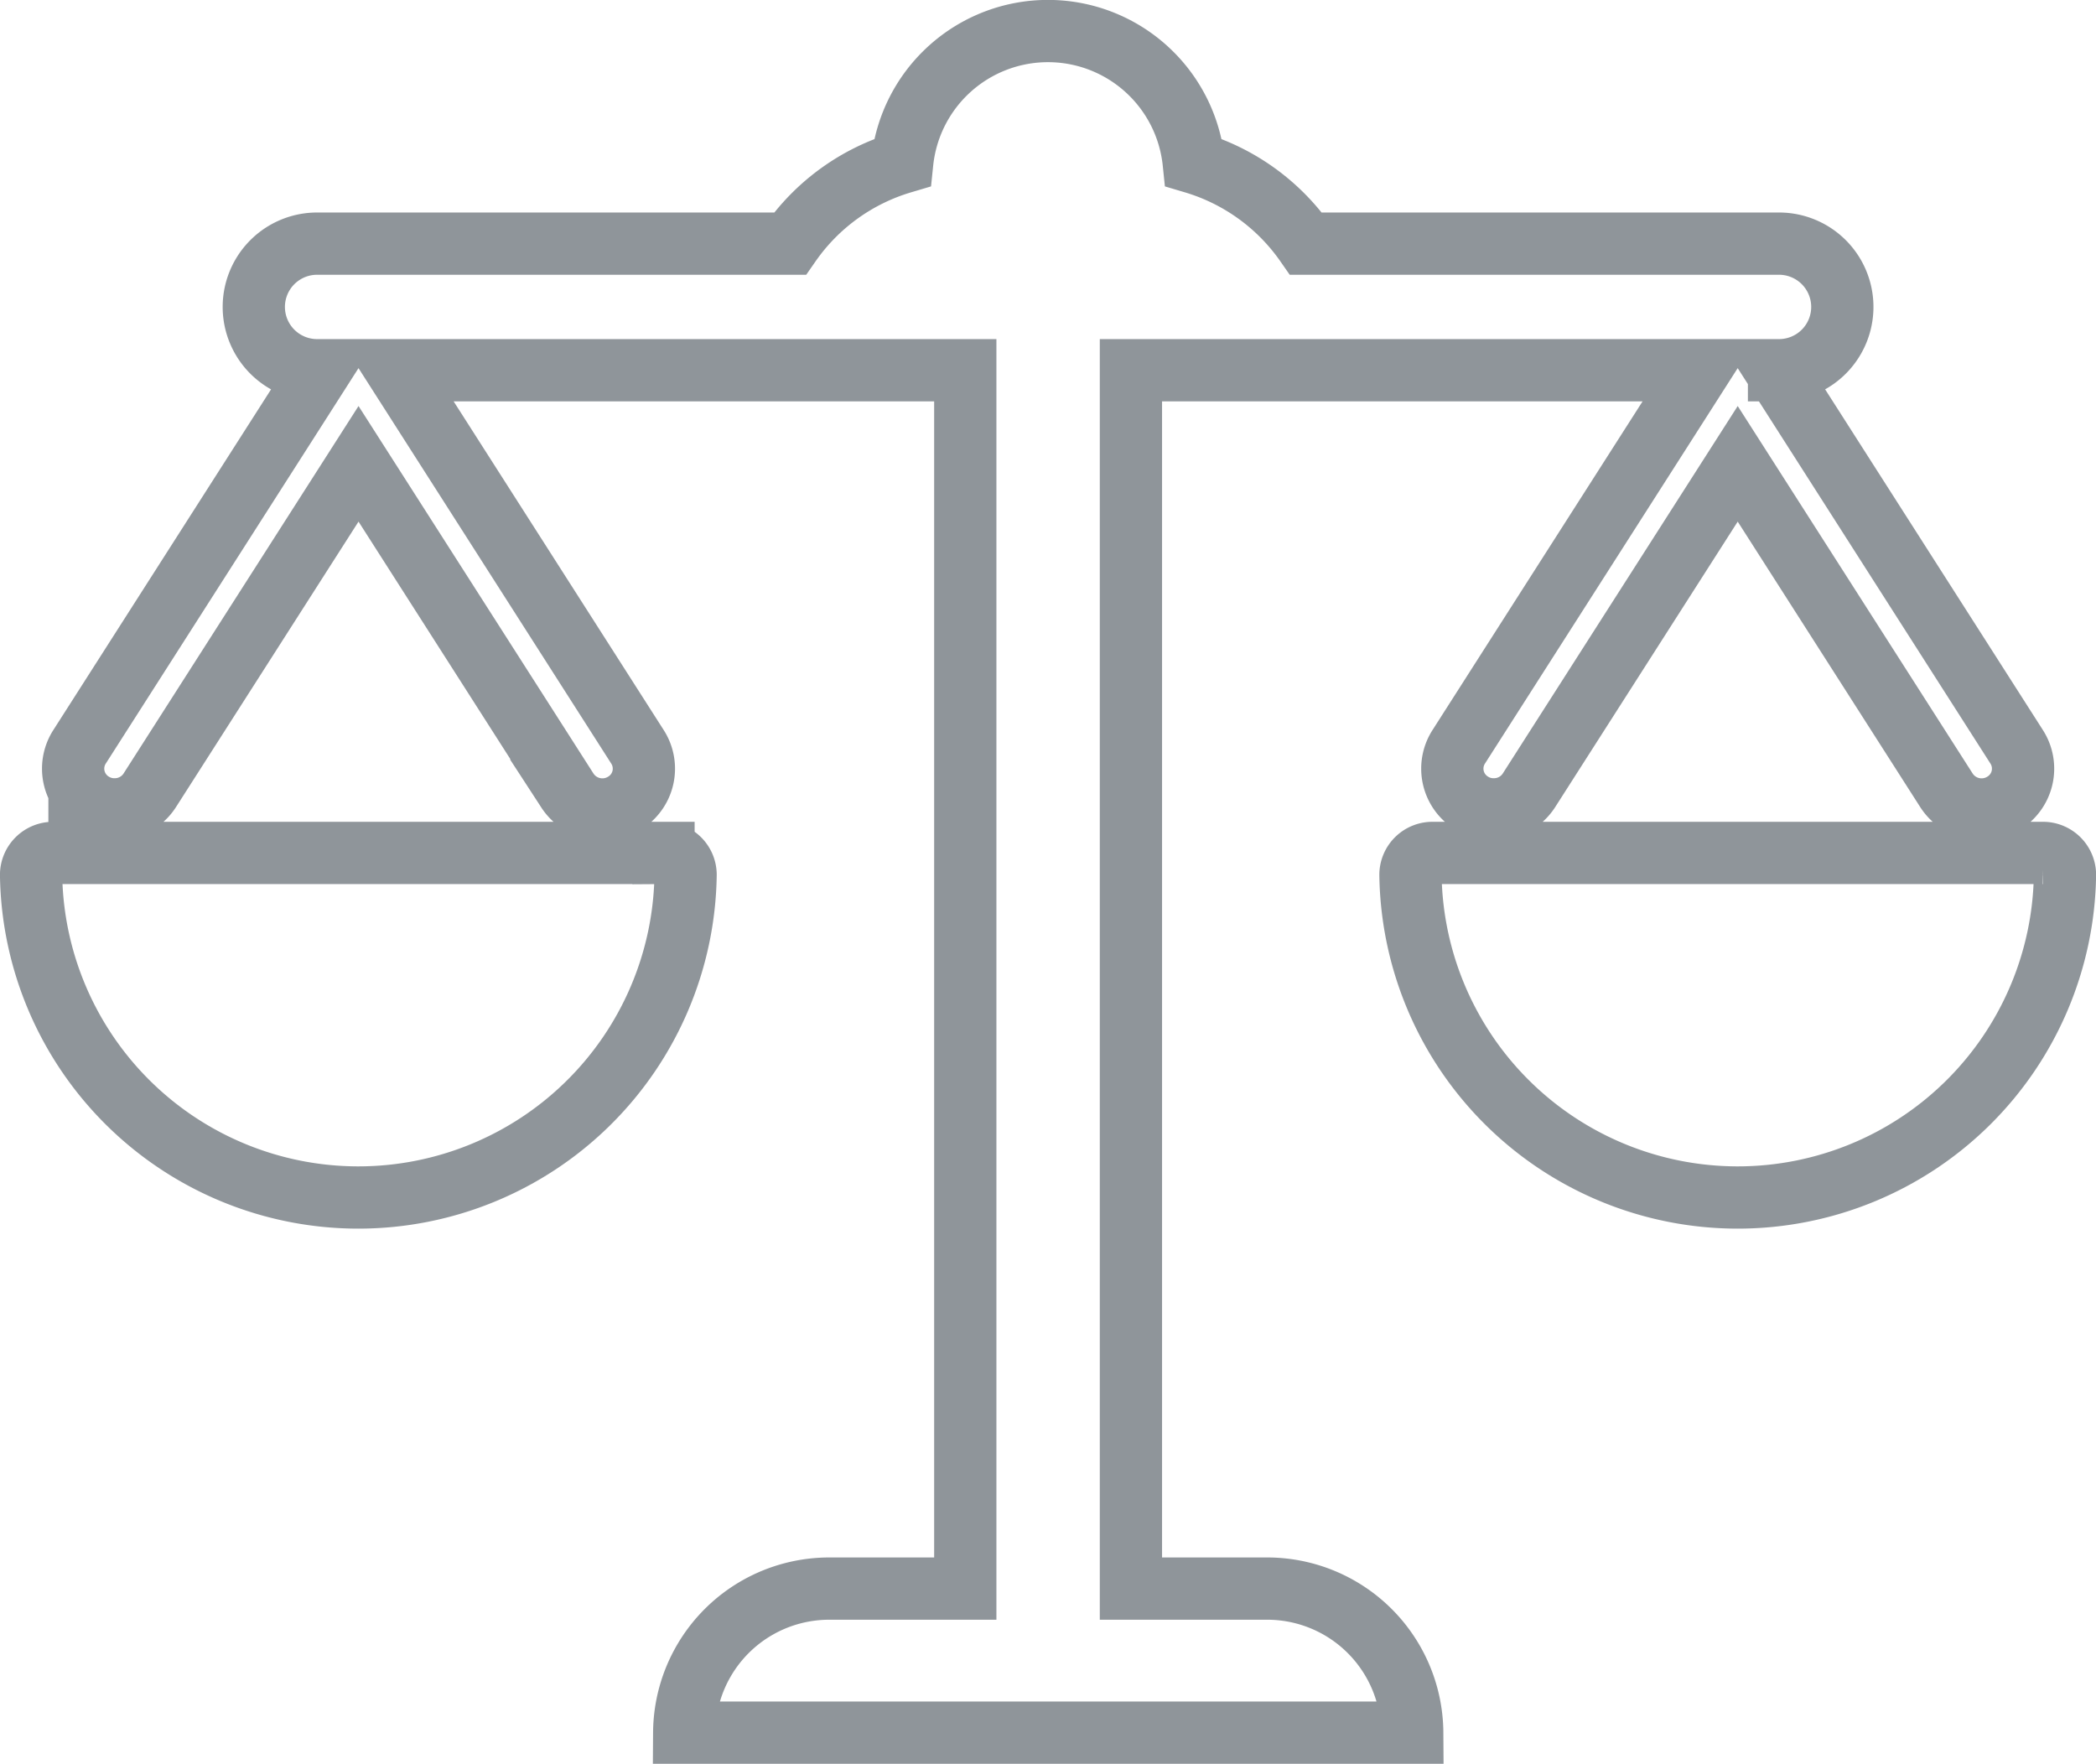 <svg xmlns="http://www.w3.org/2000/svg" width="101" height="85" viewBox="0 0 101 85">
<defs>
    <style>
      .cls-1 {
        fill: none;
        stroke: #212d36;
        stroke-width: 3px;
        fill-rule: evenodd;
        opacity: 0.5;
      }
    </style>
  </defs>
  <path class="cls-1" d="M334.465,1468.08h-6.5v-58.71h27.394l-11.6,18.15a1.946,1.946,0,0,0,.626,2.71,1.966,1.966,0,0,0,1.063.3,2,2,0,0,0,1.693-.91l10.063-15.74,10.063,15.74a2.014,2.014,0,0,0,2.756.61,1.946,1.946,0,0,0,.625-2.71l-11.6-18.15h0.147a3.05,3.05,0,1,0,0-6.1H336.4a10.1,10.1,0,0,0-5.409-3.91,7.061,7.061,0,0,0-14.047,0,10.091,10.091,0,0,0-5.409,3.91H288.749a3.05,3.05,0,1,0,0,6.1H288.9l-11.6,18.15a1.947,1.947,0,0,0,.625,2.71,1.969,1.969,0,0,0,1.064.3,2,2,0,0,0,1.692-.91l10.064-15.74,10.063,15.74a2.014,2.014,0,0,0,2.756.61,1.945,1.945,0,0,0,.625-2.71l-11.6-18.15h27.394v58.71h-6.5a6.988,6.988,0,0,0-7.044,6.94h35.081A6.988,6.988,0,0,0,334.465,1468.08Zm-29.024-35.45H276.033a1.058,1.058,0,0,0-1.066,1.05,15.771,15.771,0,0,0,31.539,0A1.058,1.058,0,0,0,305.441,1432.63Zm66.463,0H342.5a1.058,1.058,0,0,0-1.065,1.05,15.771,15.771,0,0,0,31.539,0A1.059,1.059,0,0,0,371.9,1432.63Z" transform="translate(-273.469 -1391.53)"/>
</svg>
